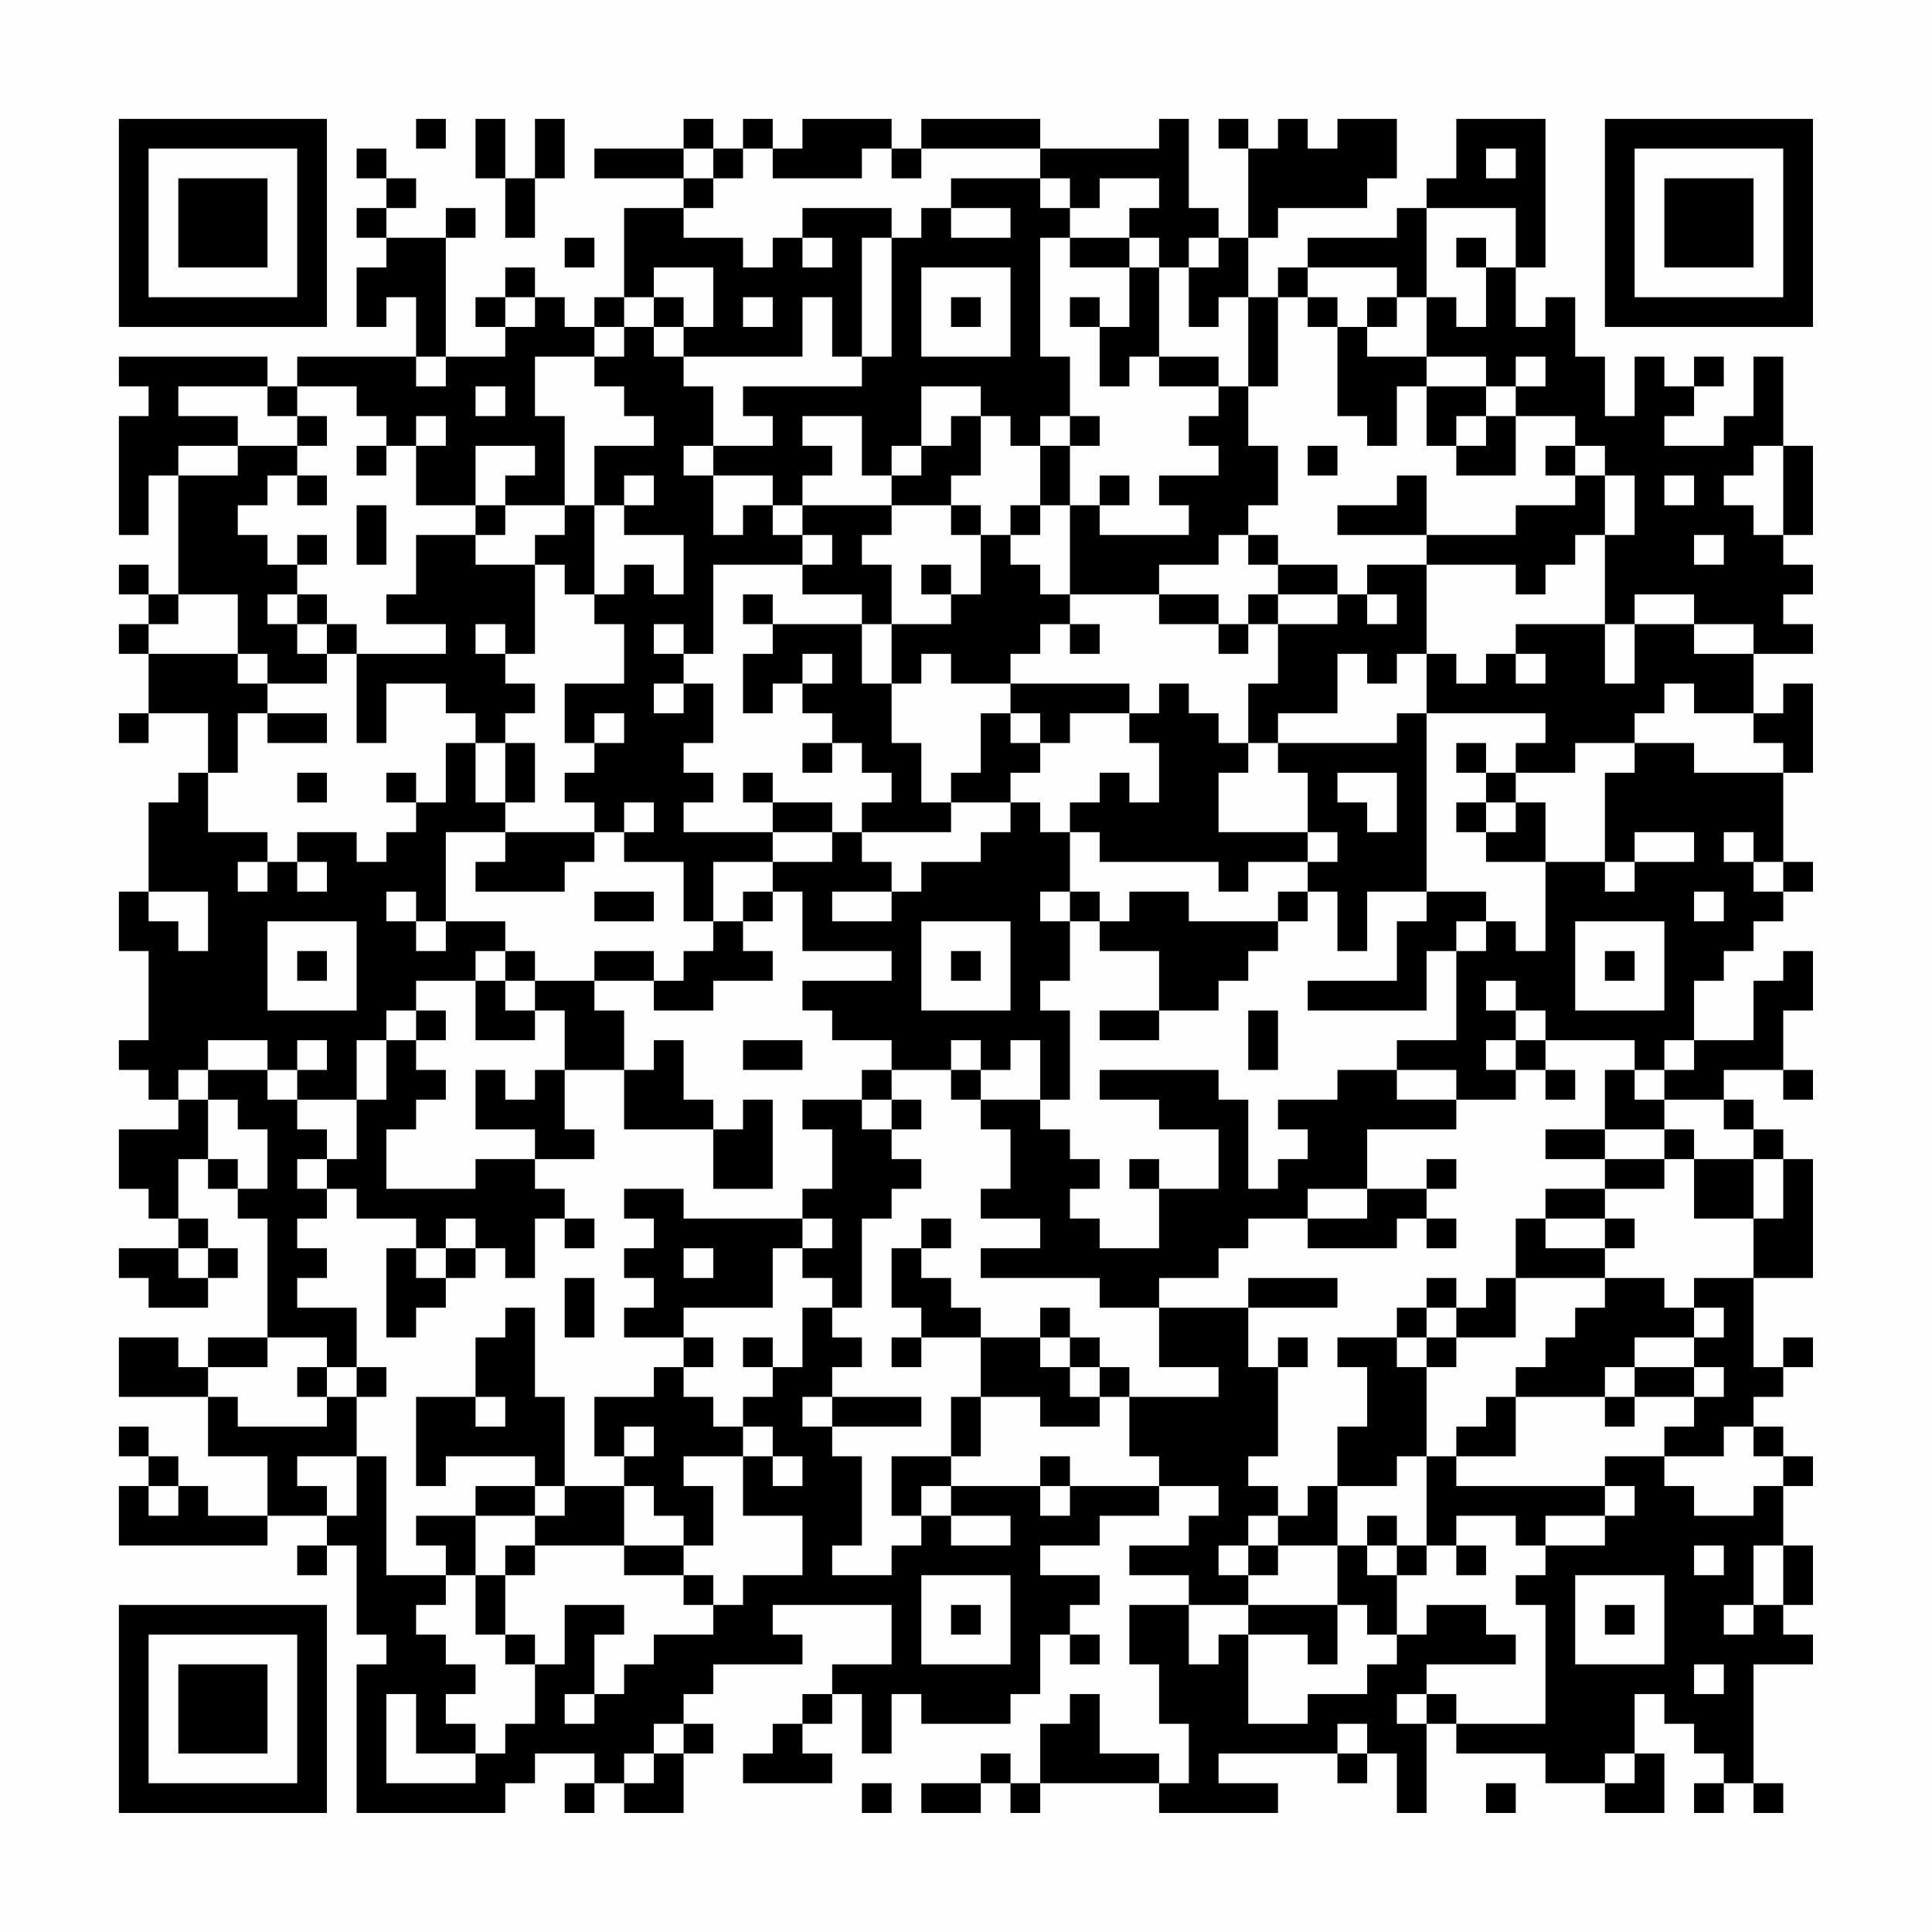 <?xml version="1.0" encoding="UTF-8"?>
<svg xmlns="http://www.w3.org/2000/svg" version="1.1" width="300" height="300" viewBox="0 0 300 300"><rect x="0" y="0" width="300" height="300" fill="#fefefe"/><g transform="scale(4.615)"><g transform="translate(4,4)"><path fill-rule="evenodd" d="M10 0L10 1L11 1L11 0ZM12 0L12 2L13 2L13 4L14 4L14 2L15 2L15 0L14 0L14 2L13 2L13 0ZM19 0L19 1L16 1L16 2L19 2L19 3L17 3L17 6L16 6L16 7L15 7L15 6L14 6L14 5L13 5L13 6L12 6L12 7L13 7L13 8L11 8L11 4L12 4L12 3L11 3L11 4L9 4L9 3L10 3L10 2L9 2L9 1L8 1L8 2L9 2L9 3L8 3L8 4L9 4L9 5L8 5L8 7L9 7L9 6L10 6L10 8L6 8L6 9L5 9L5 8L0 8L0 9L1 9L1 10L0 10L0 14L1 14L1 12L2 12L2 16L1 16L1 15L0 15L0 16L1 16L1 17L0 17L0 18L1 18L1 20L0 20L0 21L1 21L1 20L3 20L3 22L2 22L2 23L1 23L1 26L0 26L0 28L1 28L1 31L0 31L0 32L1 32L1 33L2 33L2 34L0 34L0 36L1 36L1 37L2 37L2 38L0 38L0 39L1 39L1 40L3 40L3 39L4 39L4 38L3 38L3 37L2 37L2 35L3 35L3 36L4 36L4 37L5 37L5 41L3 41L3 42L2 42L2 41L0 41L0 43L3 43L3 45L5 45L5 47L3 47L3 46L2 46L2 45L1 45L1 44L0 44L0 45L1 45L1 46L0 46L0 48L5 48L5 47L7 47L7 48L6 48L6 49L7 49L7 48L8 48L8 51L9 51L9 52L8 52L8 57L13 57L13 56L14 56L14 55L16 55L16 56L15 56L15 57L16 57L16 56L17 56L17 57L19 57L19 55L20 55L20 54L19 54L19 53L20 53L20 52L23 52L23 51L22 51L22 50L26 50L26 52L24 52L24 53L23 53L23 54L22 54L22 55L21 55L21 56L24 56L24 55L23 55L23 54L24 54L24 53L25 53L25 55L26 55L26 53L27 53L27 54L30 54L30 53L31 53L31 51L32 51L32 52L33 52L33 51L32 51L32 50L33 50L33 49L31 49L31 48L33 48L33 47L35 47L35 46L37 46L37 47L36 47L36 48L34 48L34 49L36 49L36 50L34 50L34 52L35 52L35 54L36 54L36 56L35 56L35 55L33 55L33 53L32 53L32 54L31 54L31 56L30 56L30 55L29 55L29 56L27 56L27 57L29 57L29 56L30 56L30 57L31 57L31 56L35 56L35 57L39 57L39 56L37 56L37 55L41 55L41 56L42 56L42 55L43 55L43 57L44 57L44 54L45 54L45 55L48 55L48 56L50 56L50 57L52 57L52 55L51 55L51 53L52 53L52 54L53 54L53 55L54 55L54 56L53 56L53 57L54 57L54 56L55 56L55 57L56 57L56 56L55 56L55 52L57 52L57 51L56 51L56 50L57 50L57 48L56 48L56 46L57 46L57 45L56 45L56 44L55 44L55 43L56 43L56 42L57 42L57 41L56 41L56 42L55 42L55 39L57 39L57 35L56 35L56 34L55 34L55 33L54 33L54 32L56 32L56 33L57 33L57 32L56 32L56 30L57 30L57 28L56 28L56 29L55 29L55 31L53 31L53 29L54 29L54 28L55 28L55 27L56 27L56 26L57 26L57 25L56 25L56 22L57 22L57 19L56 19L56 20L55 20L55 18L57 18L57 17L56 17L56 16L57 16L57 15L56 15L56 14L57 14L57 11L56 11L56 8L55 8L55 10L54 10L54 11L52 11L52 10L53 10L53 9L54 9L54 8L53 8L53 9L52 9L52 8L51 8L51 10L50 10L50 8L49 8L49 6L48 6L48 7L47 7L47 5L48 5L48 0L45 0L45 2L44 2L44 3L43 3L43 4L40 4L40 5L39 5L39 6L38 6L38 4L39 4L39 3L42 3L42 2L43 2L43 0L41 0L41 1L40 1L40 0L39 0L39 1L38 1L38 0L37 0L37 1L38 1L38 4L37 4L37 3L36 3L36 0L35 0L35 1L31 1L31 0L27 0L27 1L26 1L26 0L23 0L23 1L22 1L22 0L21 0L21 1L20 1L20 0ZM19 1L19 2L20 2L20 3L19 3L19 4L21 4L21 5L22 5L22 4L23 4L23 5L24 5L24 4L23 4L23 3L26 3L26 4L25 4L25 8L24 8L24 6L23 6L23 8L19 8L19 7L20 7L20 5L18 5L18 6L17 6L17 7L16 7L16 8L14 8L14 10L15 10L15 13L13 13L13 12L14 12L14 11L12 11L12 13L10 13L10 11L11 11L11 10L10 10L10 11L9 11L9 10L8 10L8 9L6 9L6 10L5 10L5 9L2 9L2 10L4 10L4 11L2 11L2 12L4 12L4 11L6 11L6 12L5 12L5 13L4 13L4 14L5 14L5 15L6 15L6 16L5 16L5 17L6 17L6 18L7 18L7 19L5 19L5 18L4 18L4 16L2 16L2 17L1 17L1 18L4 18L4 19L5 19L5 20L4 20L4 22L3 22L3 24L5 24L5 25L4 25L4 26L5 26L5 25L6 25L6 26L7 26L7 25L6 25L6 24L8 24L8 25L9 25L9 24L10 24L10 23L11 23L11 21L12 21L12 23L13 23L13 24L11 24L11 27L10 27L10 26L9 26L9 27L10 27L10 28L11 28L11 27L13 27L13 28L12 28L12 29L10 29L10 30L9 30L9 31L8 31L8 33L6 33L6 32L7 32L7 31L6 31L6 32L5 32L5 31L3 31L3 32L2 32L2 33L3 33L3 35L4 35L4 36L5 36L5 34L4 34L4 33L3 33L3 32L5 32L5 33L6 33L6 34L7 34L7 35L6 35L6 36L7 36L7 37L6 37L6 38L7 38L7 39L6 39L6 40L8 40L8 42L7 42L7 41L5 41L5 42L3 42L3 43L4 43L4 44L7 44L7 43L8 43L8 45L6 45L6 46L7 46L7 47L8 47L8 45L9 45L9 49L11 49L11 50L10 50L10 51L11 51L11 52L12 52L12 53L11 53L11 54L12 54L12 55L10 55L10 53L9 53L9 56L12 56L12 55L13 55L13 54L14 54L14 52L15 52L15 50L17 50L17 51L16 51L16 53L15 53L15 54L16 54L16 53L17 53L17 52L18 52L18 51L20 51L20 50L21 50L21 49L23 49L23 47L21 47L21 45L22 45L22 46L23 46L23 45L22 45L22 44L21 44L21 43L22 43L22 42L23 42L23 40L24 40L24 41L25 41L25 42L24 42L24 43L23 43L23 44L24 44L24 45L25 45L25 48L24 48L24 49L26 49L26 48L27 48L27 47L28 47L28 48L30 48L30 47L28 47L28 46L31 46L31 47L32 47L32 46L35 46L35 45L34 45L34 43L37 43L37 42L35 42L35 40L38 40L38 42L39 42L39 45L38 45L38 46L39 46L39 47L38 47L38 48L37 48L37 49L38 49L38 50L36 50L36 52L37 52L37 51L38 51L38 54L40 54L40 53L42 53L42 52L43 52L43 51L44 51L44 50L46 50L46 51L47 51L47 52L44 52L44 53L43 53L43 54L44 54L44 53L45 53L45 54L48 54L48 50L47 50L47 49L48 49L48 48L50 48L50 47L51 47L51 46L50 46L50 45L52 45L52 46L53 46L53 47L55 47L55 46L56 46L56 45L55 45L55 44L54 44L54 45L52 45L52 44L53 44L53 43L54 43L54 42L53 42L53 41L54 41L54 40L53 40L53 39L55 39L55 37L56 37L56 35L55 35L55 34L54 34L54 33L52 33L52 32L53 32L53 31L52 31L52 32L51 32L51 31L48 31L48 30L47 30L47 29L46 29L46 30L47 30L47 31L46 31L46 32L47 32L47 33L45 33L45 32L43 32L43 31L45 31L45 28L46 28L46 27L47 27L47 28L48 28L48 25L50 25L50 26L51 26L51 25L53 25L53 24L51 24L51 25L50 25L50 22L51 22L51 21L53 21L53 22L56 22L56 21L55 21L55 20L53 20L53 19L52 19L52 20L51 20L51 21L49 21L49 22L47 22L47 21L48 21L48 20L44 20L44 18L45 18L45 19L46 19L46 18L47 18L47 19L48 19L48 18L47 18L47 17L50 17L50 19L51 19L51 17L53 17L53 18L55 18L55 17L53 17L53 16L51 16L51 17L50 17L50 14L51 14L51 12L50 12L50 11L49 11L49 10L47 10L47 9L48 9L48 8L47 8L47 9L46 9L46 8L44 8L44 6L45 6L45 7L46 7L46 5L47 5L47 3L44 3L44 6L43 6L43 5L40 5L40 6L39 6L39 9L38 9L38 6L37 6L37 7L36 7L36 5L37 5L37 4L36 4L36 5L35 5L35 4L34 4L34 3L35 3L35 2L33 2L33 3L32 3L32 2L31 2L31 1L27 1L27 2L26 2L26 1L25 1L25 2L22 2L22 1L21 1L21 2L20 2L20 1ZM46 1L46 2L47 2L47 1ZM28 2L28 3L27 3L27 4L26 4L26 8L25 8L25 9L21 9L21 10L22 10L22 11L20 11L20 9L19 9L19 8L18 8L18 7L19 7L19 6L18 6L18 7L17 7L17 8L16 8L16 9L17 9L17 10L18 10L18 11L16 11L16 13L15 13L15 14L14 14L14 15L12 15L12 14L13 14L13 13L12 13L12 14L10 14L10 16L9 16L9 17L11 17L11 18L8 18L8 17L7 17L7 16L6 16L6 17L7 17L7 18L8 18L8 21L9 21L9 19L11 19L11 20L12 20L12 21L13 21L13 23L14 23L14 21L13 21L13 20L14 20L14 19L13 19L13 18L14 18L14 15L15 15L15 16L16 16L16 17L17 17L17 19L15 19L15 21L16 21L16 22L15 22L15 23L16 23L16 24L13 24L13 25L12 25L12 26L15 26L15 25L16 25L16 24L17 24L17 25L19 25L19 27L20 27L20 28L19 28L19 29L18 29L18 28L16 28L16 29L14 29L14 28L13 28L13 29L12 29L12 31L14 31L14 30L15 30L15 32L14 32L14 33L13 33L13 32L12 32L12 34L14 34L14 35L12 35L12 36L9 36L9 34L10 34L10 33L11 33L11 32L10 32L10 31L11 31L11 30L10 30L10 31L9 31L9 33L8 33L8 35L7 35L7 36L8 36L8 37L10 37L10 38L9 38L9 41L10 41L10 40L11 40L11 39L12 39L12 38L13 38L13 39L14 39L14 37L15 37L15 38L16 38L16 37L15 37L15 36L14 36L14 35L16 35L16 34L15 34L15 32L17 32L17 34L20 34L20 36L22 36L22 33L21 33L21 34L20 34L20 33L19 33L19 31L18 31L18 32L17 32L17 30L16 30L16 29L18 29L18 30L20 30L20 29L22 29L22 28L21 28L21 27L22 27L22 26L23 26L23 28L26 28L26 29L23 29L23 30L24 30L24 31L26 31L26 32L25 32L25 33L23 33L23 34L24 34L24 36L23 36L23 37L19 37L19 36L17 36L17 37L18 37L18 38L17 38L17 39L18 39L18 40L17 40L17 41L19 41L19 42L18 42L18 43L16 43L16 45L17 45L17 46L15 46L15 43L14 43L14 40L13 40L13 41L12 41L12 43L10 43L10 46L11 46L11 45L14 45L14 46L12 46L12 47L10 47L10 48L11 48L11 49L12 49L12 51L13 51L13 52L14 52L14 51L13 51L13 49L14 49L14 48L17 48L17 49L19 49L19 50L20 50L20 49L19 49L19 48L20 48L20 46L19 46L19 45L21 45L21 44L20 44L20 43L19 43L19 42L20 42L20 41L19 41L19 40L22 40L22 38L23 38L23 39L24 39L24 40L25 40L25 37L26 37L26 36L27 36L27 35L26 35L26 34L27 34L27 33L26 33L26 32L28 32L28 33L29 33L29 34L30 34L30 36L29 36L29 37L31 37L31 38L29 38L29 39L33 39L33 40L35 40L35 39L37 39L37 38L38 38L38 37L40 37L40 38L43 38L43 37L44 37L44 38L45 38L45 37L44 37L44 36L45 36L45 35L44 35L44 36L42 36L42 34L45 34L45 33L43 33L43 32L41 32L41 33L39 33L39 34L40 34L40 35L39 35L39 36L38 36L38 33L37 33L37 32L33 32L33 33L35 33L35 34L37 34L37 36L35 36L35 35L34 35L34 36L35 36L35 38L33 38L33 37L32 37L32 36L33 36L33 35L32 35L32 34L31 34L31 33L32 33L32 30L31 30L31 29L32 29L32 27L33 27L33 28L35 28L35 30L33 30L33 31L35 31L35 30L37 30L37 29L38 29L38 28L39 28L39 27L40 27L40 26L41 26L41 28L42 28L42 26L44 26L44 27L43 27L43 29L40 29L40 30L44 30L44 28L45 28L45 27L46 27L46 26L44 26L44 20L43 20L43 21L39 21L39 20L41 20L41 18L42 18L42 19L43 19L43 18L44 18L44 15L47 15L47 16L48 16L48 15L49 15L49 14L50 14L50 12L49 12L49 11L48 11L48 12L49 12L49 13L47 13L47 14L44 14L44 12L43 12L43 13L41 13L41 14L44 14L44 15L42 15L42 16L41 16L41 15L39 15L39 14L38 14L38 13L39 13L39 11L38 11L38 9L37 9L37 8L35 8L35 5L34 5L34 4L32 4L32 3L31 3L31 2ZM28 3L28 4L30 4L30 3ZM15 4L15 5L16 5L16 4ZM31 4L31 8L32 8L32 10L31 10L31 11L30 11L30 10L29 10L29 9L27 9L27 11L26 11L26 12L25 12L25 10L23 10L23 11L24 11L24 12L23 12L23 13L22 13L22 12L20 12L20 11L19 11L19 12L20 12L20 14L21 14L21 13L22 13L22 14L23 14L23 15L20 15L20 18L19 18L19 17L18 17L18 18L19 18L19 19L18 19L18 20L19 20L19 19L20 19L20 21L19 21L19 22L20 22L20 23L19 23L19 24L22 24L22 25L20 25L20 27L21 27L21 26L22 26L22 25L24 25L24 24L25 24L25 25L26 25L26 26L24 26L24 27L26 27L26 26L27 26L27 25L29 25L29 24L30 24L30 23L31 23L31 24L32 24L32 26L31 26L31 27L32 27L32 26L33 26L33 27L34 27L34 26L36 26L36 27L39 27L39 26L40 26L40 25L41 25L41 24L40 24L40 22L39 22L39 21L38 21L38 19L39 19L39 17L41 17L41 16L39 16L39 15L38 15L38 14L37 14L37 15L35 15L35 16L32 16L32 13L33 13L33 14L36 14L36 13L35 13L35 12L37 12L37 11L36 11L36 10L37 10L37 9L35 9L35 8L34 8L34 9L33 9L33 7L34 7L34 5L32 5L32 4ZM45 4L45 5L46 5L46 4ZM27 5L27 8L30 8L30 5ZM13 6L13 7L14 7L14 6ZM21 6L21 7L22 7L22 6ZM28 6L28 7L29 7L29 6ZM32 6L32 7L33 7L33 6ZM40 6L40 7L41 7L41 10L42 10L42 11L43 11L43 9L44 9L44 11L45 11L45 12L47 12L47 10L46 10L46 9L44 9L44 8L42 8L42 7L43 7L43 6L42 6L42 7L41 7L41 6ZM10 8L10 9L11 9L11 8ZM12 9L12 10L13 10L13 9ZM6 10L6 11L7 11L7 10ZM28 10L28 11L27 11L27 12L26 12L26 13L23 13L23 14L24 14L24 15L23 15L23 16L25 16L25 17L22 17L22 16L21 16L21 17L22 17L22 18L21 18L21 20L22 20L22 19L23 19L23 20L24 20L24 21L23 21L23 22L24 22L24 21L25 21L25 22L26 22L26 23L25 23L25 24L28 24L28 23L30 23L30 22L31 22L31 21L32 21L32 20L34 20L34 21L35 21L35 23L34 23L34 22L33 22L33 23L32 23L32 24L33 24L33 25L37 25L37 26L38 26L38 25L40 25L40 24L37 24L37 22L38 22L38 21L37 21L37 20L36 20L36 19L35 19L35 20L34 20L34 19L30 19L30 18L31 18L31 17L32 17L32 18L33 18L33 17L32 17L32 16L31 16L31 15L30 15L30 14L31 14L31 13L32 13L32 11L33 11L33 10L32 10L32 11L31 11L31 13L30 13L30 14L29 14L29 13L28 13L28 12L29 12L29 10ZM45 10L45 11L46 11L46 10ZM8 11L8 12L9 12L9 11ZM40 11L40 12L41 12L41 11ZM55 11L55 12L54 12L54 13L55 13L55 14L56 14L56 11ZM6 12L6 13L7 13L7 12ZM17 12L17 13L16 13L16 16L17 16L17 15L18 15L18 16L19 16L19 14L17 14L17 13L18 13L18 12ZM33 12L33 13L34 13L34 12ZM52 12L52 13L53 13L53 12ZM8 13L8 15L9 15L9 13ZM26 13L26 14L25 14L25 15L26 15L26 17L25 17L25 19L26 19L26 21L27 21L27 23L28 23L28 22L29 22L29 20L30 20L30 21L31 21L31 20L30 20L30 19L28 19L28 18L27 18L27 19L26 19L26 17L28 17L28 16L29 16L29 14L28 14L28 13ZM6 14L6 15L7 15L7 14ZM53 14L53 15L54 15L54 14ZM27 15L27 16L28 16L28 15ZM35 16L35 17L37 17L37 18L38 18L38 17L39 17L39 16L38 16L38 17L37 17L37 16ZM42 16L42 17L43 17L43 16ZM12 17L12 18L13 18L13 17ZM23 18L23 19L24 19L24 18ZM5 20L5 21L7 21L7 20ZM16 20L16 21L17 21L17 20ZM45 21L45 22L46 22L46 23L45 23L45 24L46 24L46 25L48 25L48 23L47 23L47 22L46 22L46 21ZM6 22L6 23L7 23L7 22ZM9 22L9 23L10 23L10 22ZM21 22L21 23L22 23L22 24L24 24L24 23L22 23L22 22ZM41 22L41 23L42 23L42 24L43 24L43 22ZM17 23L17 24L18 24L18 23ZM46 23L46 24L47 24L47 23ZM54 24L54 25L55 25L55 26L56 26L56 25L55 25L55 24ZM1 26L1 27L2 27L2 28L3 28L3 26ZM16 26L16 27L18 27L18 26ZM53 26L53 27L54 27L54 26ZM5 27L5 30L8 30L8 27ZM27 27L27 30L30 30L30 27ZM49 27L49 30L52 30L52 27ZM6 28L6 29L7 29L7 28ZM28 28L28 29L29 29L29 28ZM50 28L50 29L51 29L51 28ZM13 29L13 30L14 30L14 29ZM38 30L38 32L39 32L39 30ZM21 31L21 32L23 32L23 31ZM28 31L28 32L29 32L29 33L31 33L31 31L30 31L30 32L29 32L29 31ZM47 31L47 32L48 32L48 33L49 33L49 32L48 32L48 31ZM50 32L50 34L48 34L48 35L50 35L50 36L48 36L48 37L47 37L47 39L46 39L46 40L45 40L45 39L44 39L44 40L43 40L43 41L41 41L41 42L42 42L42 44L41 44L41 46L40 46L40 47L39 47L39 48L38 48L38 49L39 49L39 48L41 48L41 50L38 50L38 51L40 51L40 52L41 52L41 50L42 50L42 51L43 51L43 49L44 49L44 48L45 48L45 49L46 49L46 48L45 48L45 47L47 47L47 48L48 48L48 47L50 47L50 46L45 46L45 45L47 45L47 43L50 43L50 44L51 44L51 43L53 43L53 42L51 42L51 41L53 41L53 40L52 40L52 39L50 39L50 38L51 38L51 37L50 37L50 36L52 36L52 35L53 35L53 37L55 37L55 35L53 35L53 34L52 34L52 33L51 33L51 32ZM25 33L25 34L26 34L26 33ZM50 34L50 35L52 35L52 34ZM40 36L40 37L42 37L42 36ZM11 37L11 38L10 38L10 39L11 39L11 38L12 38L12 37ZM23 37L23 38L24 38L24 37ZM27 37L27 38L26 38L26 40L27 40L27 41L26 41L26 42L27 42L27 41L29 41L29 43L28 43L28 45L26 45L26 47L27 47L27 46L28 46L28 45L29 45L29 43L31 43L31 44L33 44L33 43L34 43L34 42L33 42L33 41L32 41L32 40L31 40L31 41L29 41L29 40L28 40L28 39L27 39L27 38L28 38L28 37ZM48 37L48 38L50 38L50 37ZM2 38L2 39L3 39L3 38ZM19 38L19 39L20 39L20 38ZM15 39L15 41L16 41L16 39ZM38 39L38 40L41 40L41 39ZM47 39L47 41L45 41L45 40L44 40L44 41L43 41L43 42L44 42L44 45L43 45L43 46L41 46L41 48L42 48L42 49L43 49L43 48L44 48L44 45L45 45L45 44L46 44L46 43L47 43L47 42L48 42L48 41L49 41L49 40L50 40L50 39ZM21 41L21 42L22 42L22 41ZM31 41L31 42L32 42L32 43L33 43L33 42L32 42L32 41ZM39 41L39 42L40 42L40 41ZM44 41L44 42L45 42L45 41ZM6 42L6 43L7 43L7 42ZM8 42L8 43L9 43L9 42ZM50 42L50 43L51 43L51 42ZM12 43L12 44L13 44L13 43ZM24 43L24 44L27 44L27 43ZM17 44L17 45L18 45L18 44ZM31 45L31 46L32 46L32 45ZM1 46L1 47L2 47L2 46ZM14 46L14 47L12 47L12 49L13 49L13 48L14 48L14 47L15 47L15 46ZM17 46L17 48L19 48L19 47L18 47L18 46ZM42 47L42 48L43 48L43 47ZM53 48L53 49L54 49L54 48ZM55 48L55 50L54 50L54 51L55 51L55 50L56 50L56 48ZM27 49L27 52L30 52L30 49ZM49 49L49 52L52 52L52 49ZM28 50L28 51L29 51L29 50ZM50 50L50 51L51 51L51 50ZM53 52L53 53L54 53L54 52ZM18 54L18 55L17 55L17 56L18 56L18 55L19 55L19 54ZM41 54L41 55L42 55L42 54ZM50 55L50 56L51 56L51 55ZM25 56L25 57L26 57L26 56ZM46 56L46 57L47 57L47 56ZM0 0L0 7L7 7L7 0ZM1 1L1 6L6 6L6 1ZM2 2L2 5L5 5L5 2ZM50 0L50 7L57 7L57 0ZM51 1L51 6L56 6L56 1ZM52 2L52 5L55 5L55 2ZM0 50L0 57L7 57L7 50ZM1 51L1 56L6 56L6 51ZM2 52L2 55L5 55L5 52Z" fill="#000000"/></g></g></svg>
